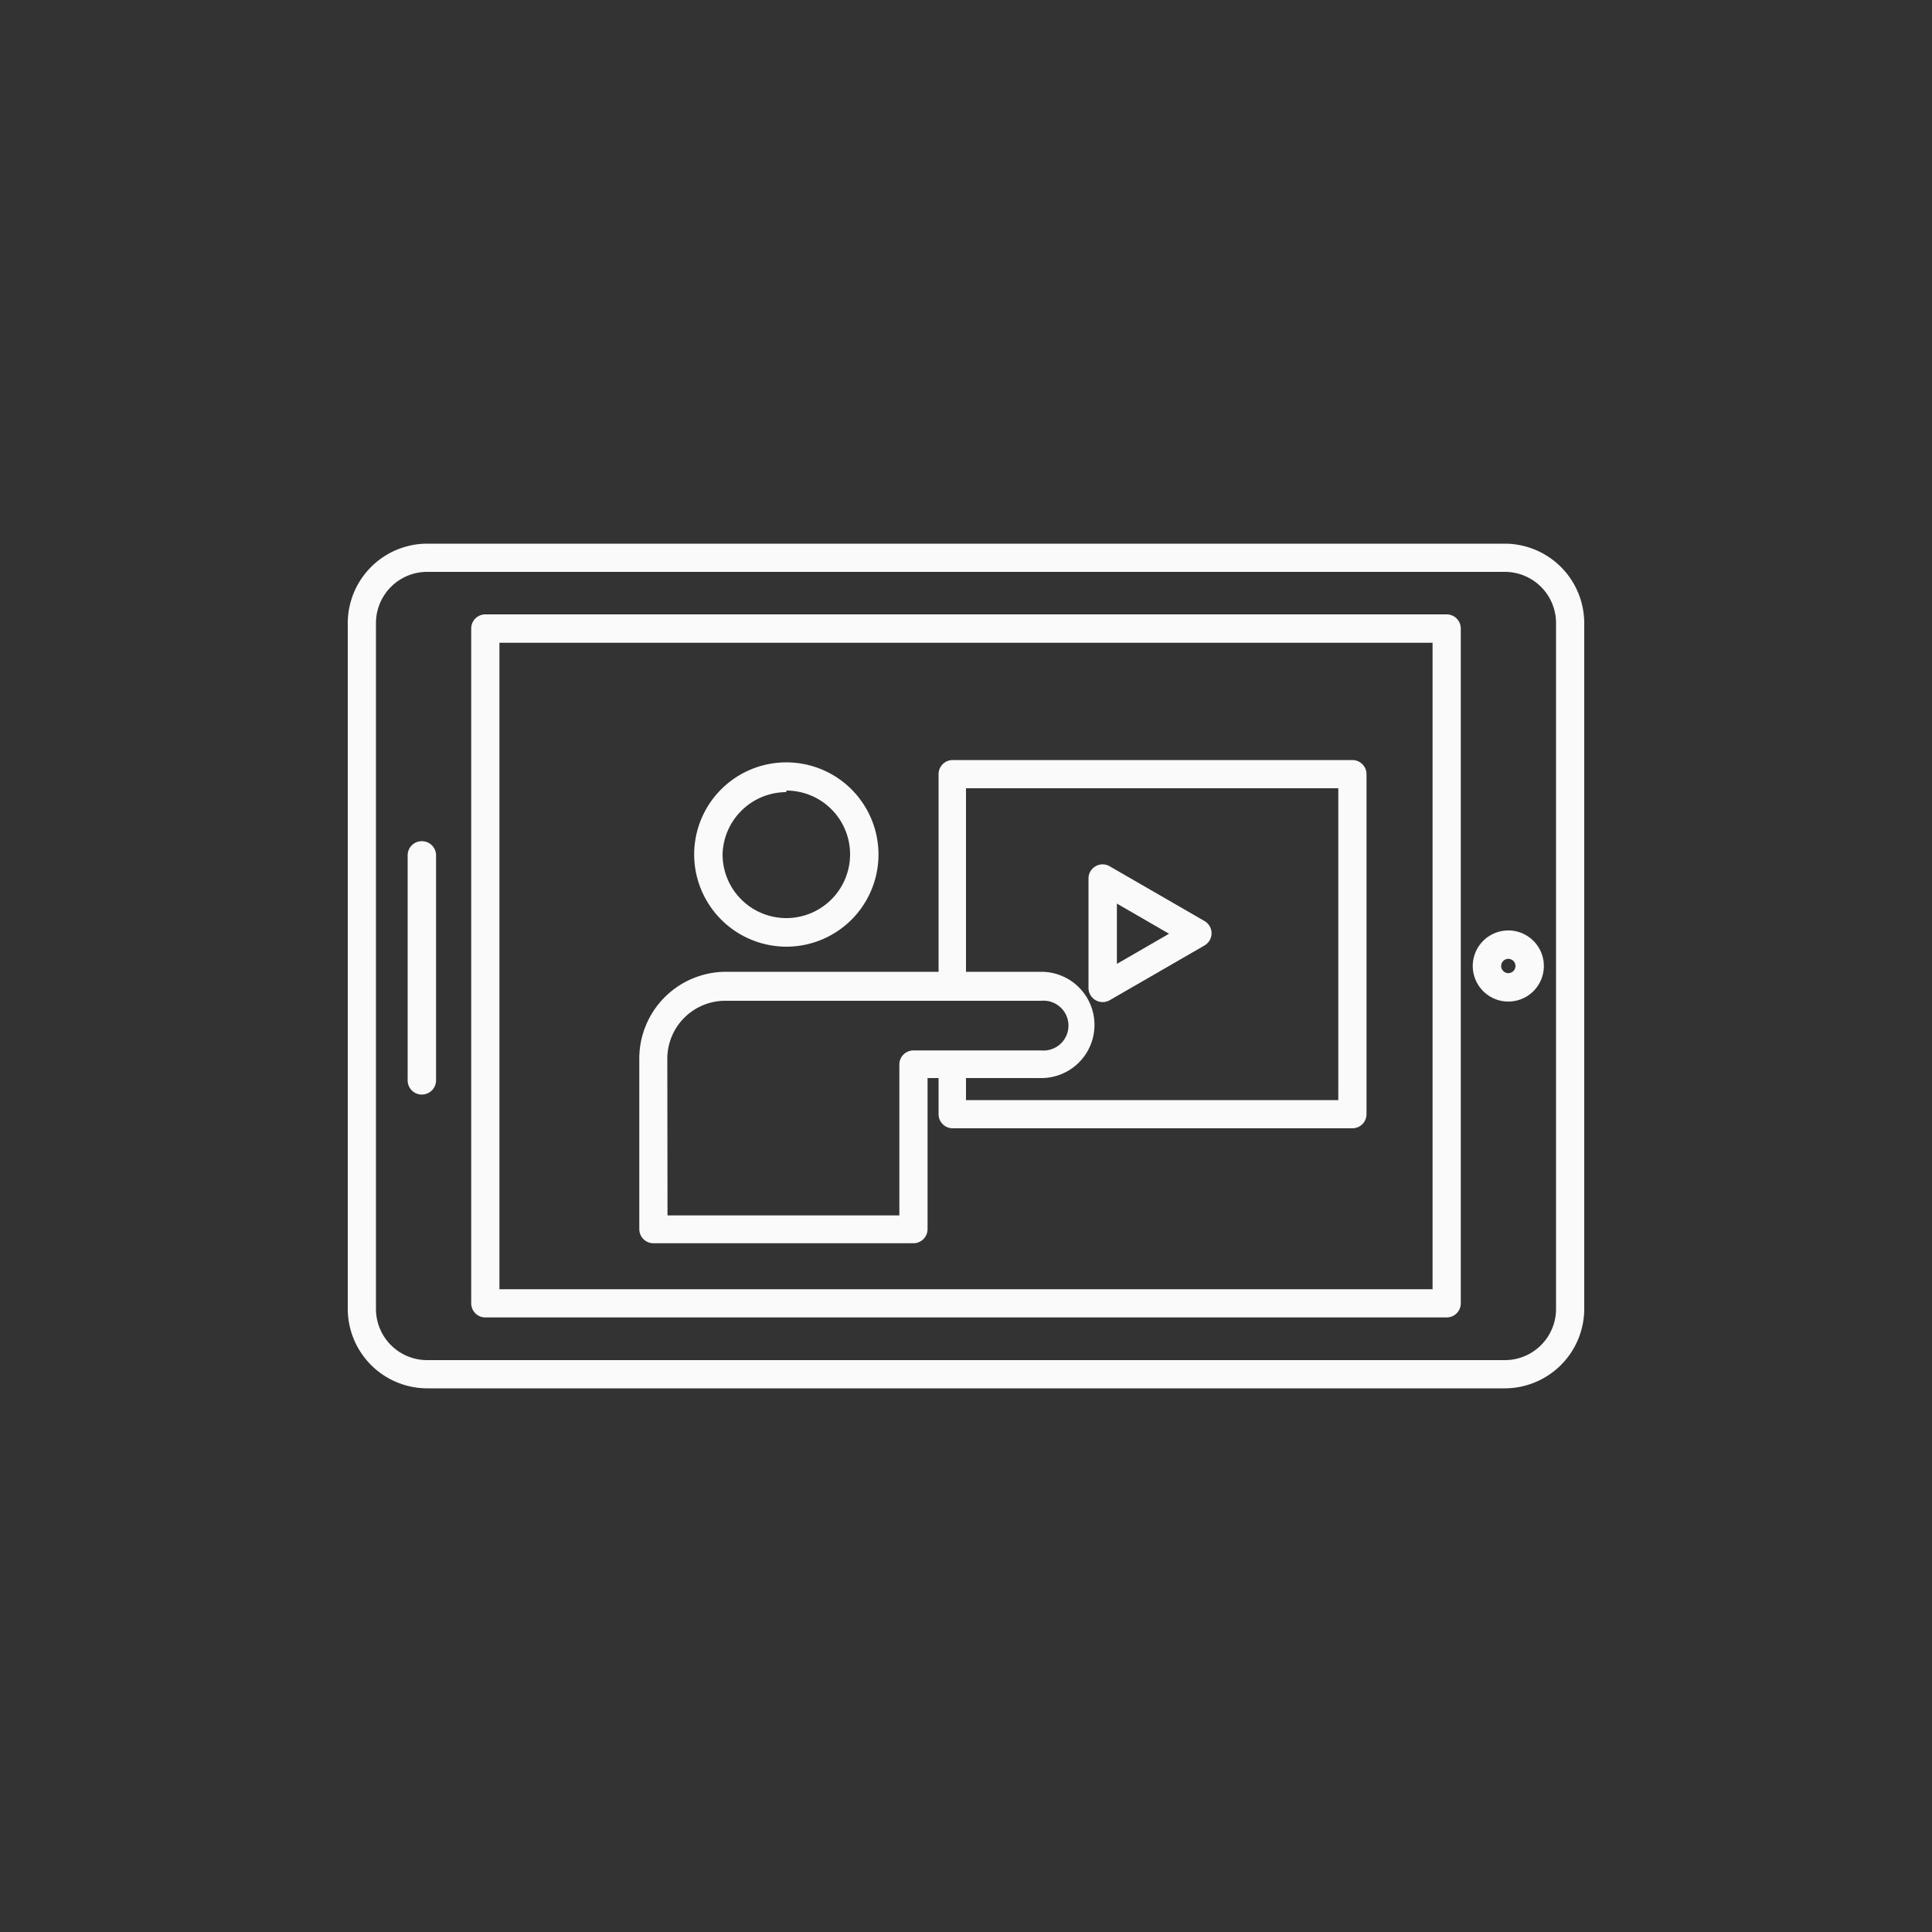 <svg fill="#fafafa" viewBox="0 0 100 100" xmlns="http://www.w3.org/2000/svg"><rect x="0" y="0" width="100" height="100" fill="#333333" stroke="none"/><path d="m77.89 28.14h-55.78a4.12 4.12 0 0 0 -4.11 4.11v35.5a4.12 4.12 0 0 0 4.11 4.11h55.78a4.12 4.12 0 0 0 4.11-4.11v-35.5a4.12 4.12 0 0 0 -4.11-4.11zm2.65 39.61a2.65 2.65 0 0 1 -2.65 2.65h-55.78a2.65 2.65 0 0 1 -2.65-2.65v-35.5a2.65 2.65 0 0 1 2.65-2.65h55.78a2.65 2.65 0 0 1 2.65 2.65z"/><path d="m74.88 31.8h-49.76a.73.73 0 0 0 -.73.73v34.93a.73.73 0 0 0 .73.73h49.76a.73.73 0 0 0 .73-.73v-34.92a.73.73 0 0 0 -.73-.74zm-.73 34.93h-48.3v-33.46h48.3z"/><path d="m40.7 49a4.77 4.77 0 1 0 -4.77-4.77 4.78 4.78 0 0 0 4.77 4.77zm0-8.08a3.3 3.3 0 1 1 -3.3 3.3 3.31 3.31 0 0 1 3.3-3.22z"/><path d="m33.85 64.35h13.43a.73.73 0 0 0 .73-.73v-7.82h.57v1.87a.73.73 0 0 0 .73.73h20.69a.73.73 0 0 0 .73-.73v-17.6a.73.73 0 0 0 -.73-.73h-20.69a.73.73 0 0 0 -.73.73v10.23h-11a4.49 4.49 0 0 0 -4.49 4.49v8.83a.73.73 0 0 0 .76.73zm16.15-23.55h19.27v16.14h-19.27v-1.14h3.9a2.75 2.75 0 1 0 0-5.5h-3.9zm-15.46 14a3 3 0 0 1 3-3h16.36a1.29 1.29 0 1 1 0 2.57h-6.62a.73.73 0 0 0 -.73.73v7.81h-12z"/><path d="m56.71 51.77a.73.73 0 0 0 .73 0l4.9-2.83a.73.73 0 0 0 0-1.27l-4.9-2.83a.73.73 0 0 0 -1.1.63v5.66a.73.73 0 0 0 .37.64zm1.1-5 2.7 1.56-2.7 1.56z"/><path d="m21.83 43.54a.73.73 0 0 0 -.73.73v11.65a.73.73 0 0 0 1.47 0v-11.65a.73.73 0 0 0 -.74-.73z"/><path d="m78.07 48.16a1.84 1.84 0 1 0 1.84 1.84 1.84 1.84 0 0 0 -1.84-1.84zm0 2.21a.37.37 0 1 1 .37-.37.37.37 0 0 1 -.37.37z"/></svg>